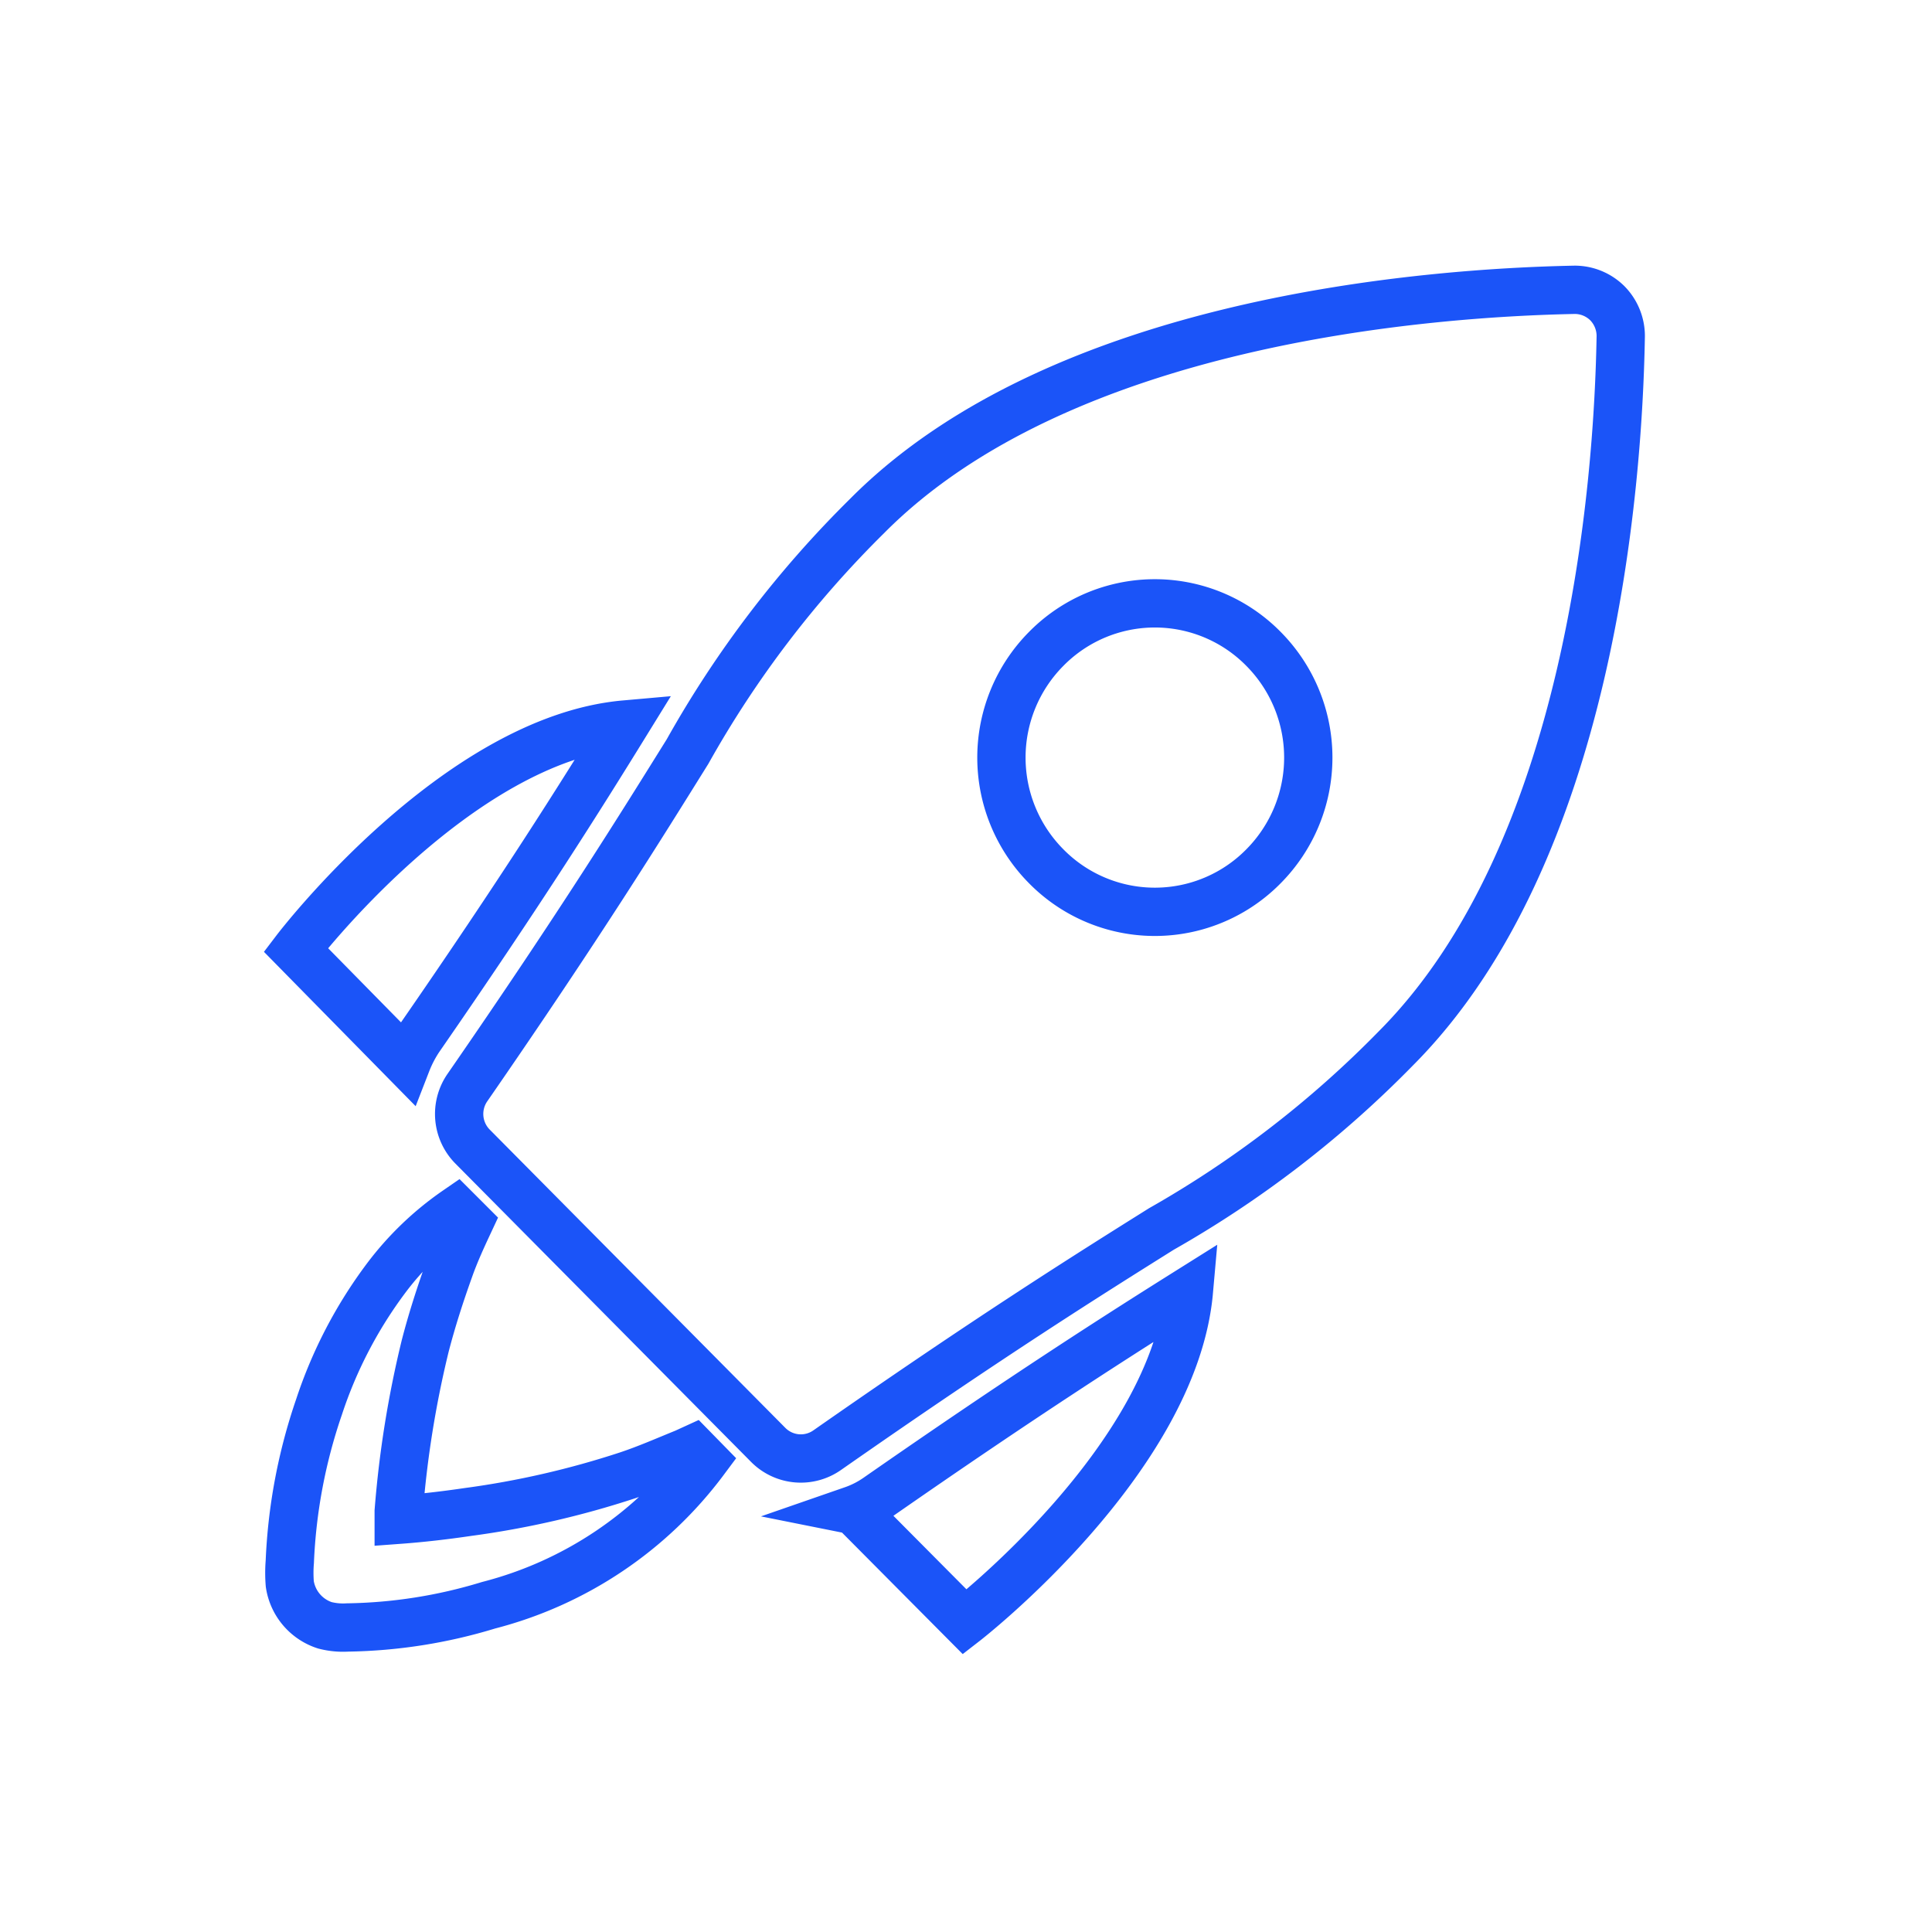 <?xml version="1.0" encoding="UTF-8"?> <svg xmlns="http://www.w3.org/2000/svg" id="Layer_1" data-name="Layer 1" viewBox="0 0 80 80"><defs><style>.cls-1{fill:#4a4a4a;fill-opacity:0;stroke:#1b54f8;stroke-width:2px;}</style></defs><g id="start-up"><path id="Shape" class="cls-1" d="M17.36,43c4.23-6.11,6.7-10.05,8.52-13-7,.62-13.63,9.33-13.63,9.33L16.84,44A5.19,5.19,0,0,1,17.36,43Zm18,19.54,4.59,4.62s8.66-6.71,9.28-13.7c-2.9,1.82-6.81,4.31-12.9,8.55A4.17,4.17,0,0,1,35.31,62.53Zm-7-2.38c-.79.32-1.56.66-2.37.93a36.82,36.82,0,0,1-6.63,1.52c-.95.14-1.9.25-2.85.32l0-.35a43,43,0,0,1,1.1-6.86c.28-1.08.62-2.13,1-3.19.23-.65.52-1.28.81-1.9l-.51-.51A12.56,12.56,0,0,0,16,52.91a18.58,18.58,0,0,0-2.79,5.35A22.59,22.59,0,0,0,12,64.67a5.63,5.63,0,0,0,0,.92,2.13,2.13,0,0,0,1.45,1.71,3,3,0,0,0,.94.09,21,21,0,0,0,5.84-.92,16.18,16.18,0,0,0,8.94-6L28.71,60ZM66.56,12.56A1.92,1.92,0,0,0,65.21,12h0c-6.13.12-21.27,1.27-29.3,9.36a43.72,43.72,0,0,0-7.44,9.76c-1.87,3-4.43,7.14-9.12,13.92a1.92,1.92,0,0,0,.22,2.44L31.81,59.83a1.9,1.9,0,0,0,2.44.22c6.74-4.71,10.84-7.28,13.84-9.16a43.83,43.83,0,0,0,9.71-7.48C65.86,35.32,67,20.11,67.11,14A1.94,1.94,0,0,0,66.56,12.56ZM52.32,35.87a6.31,6.31,0,0,1-9,0,6.39,6.39,0,0,1,0-9,6.31,6.31,0,0,1,9,0,6.39,6.39,0,0,1,0,9Z"></path></g></svg> 